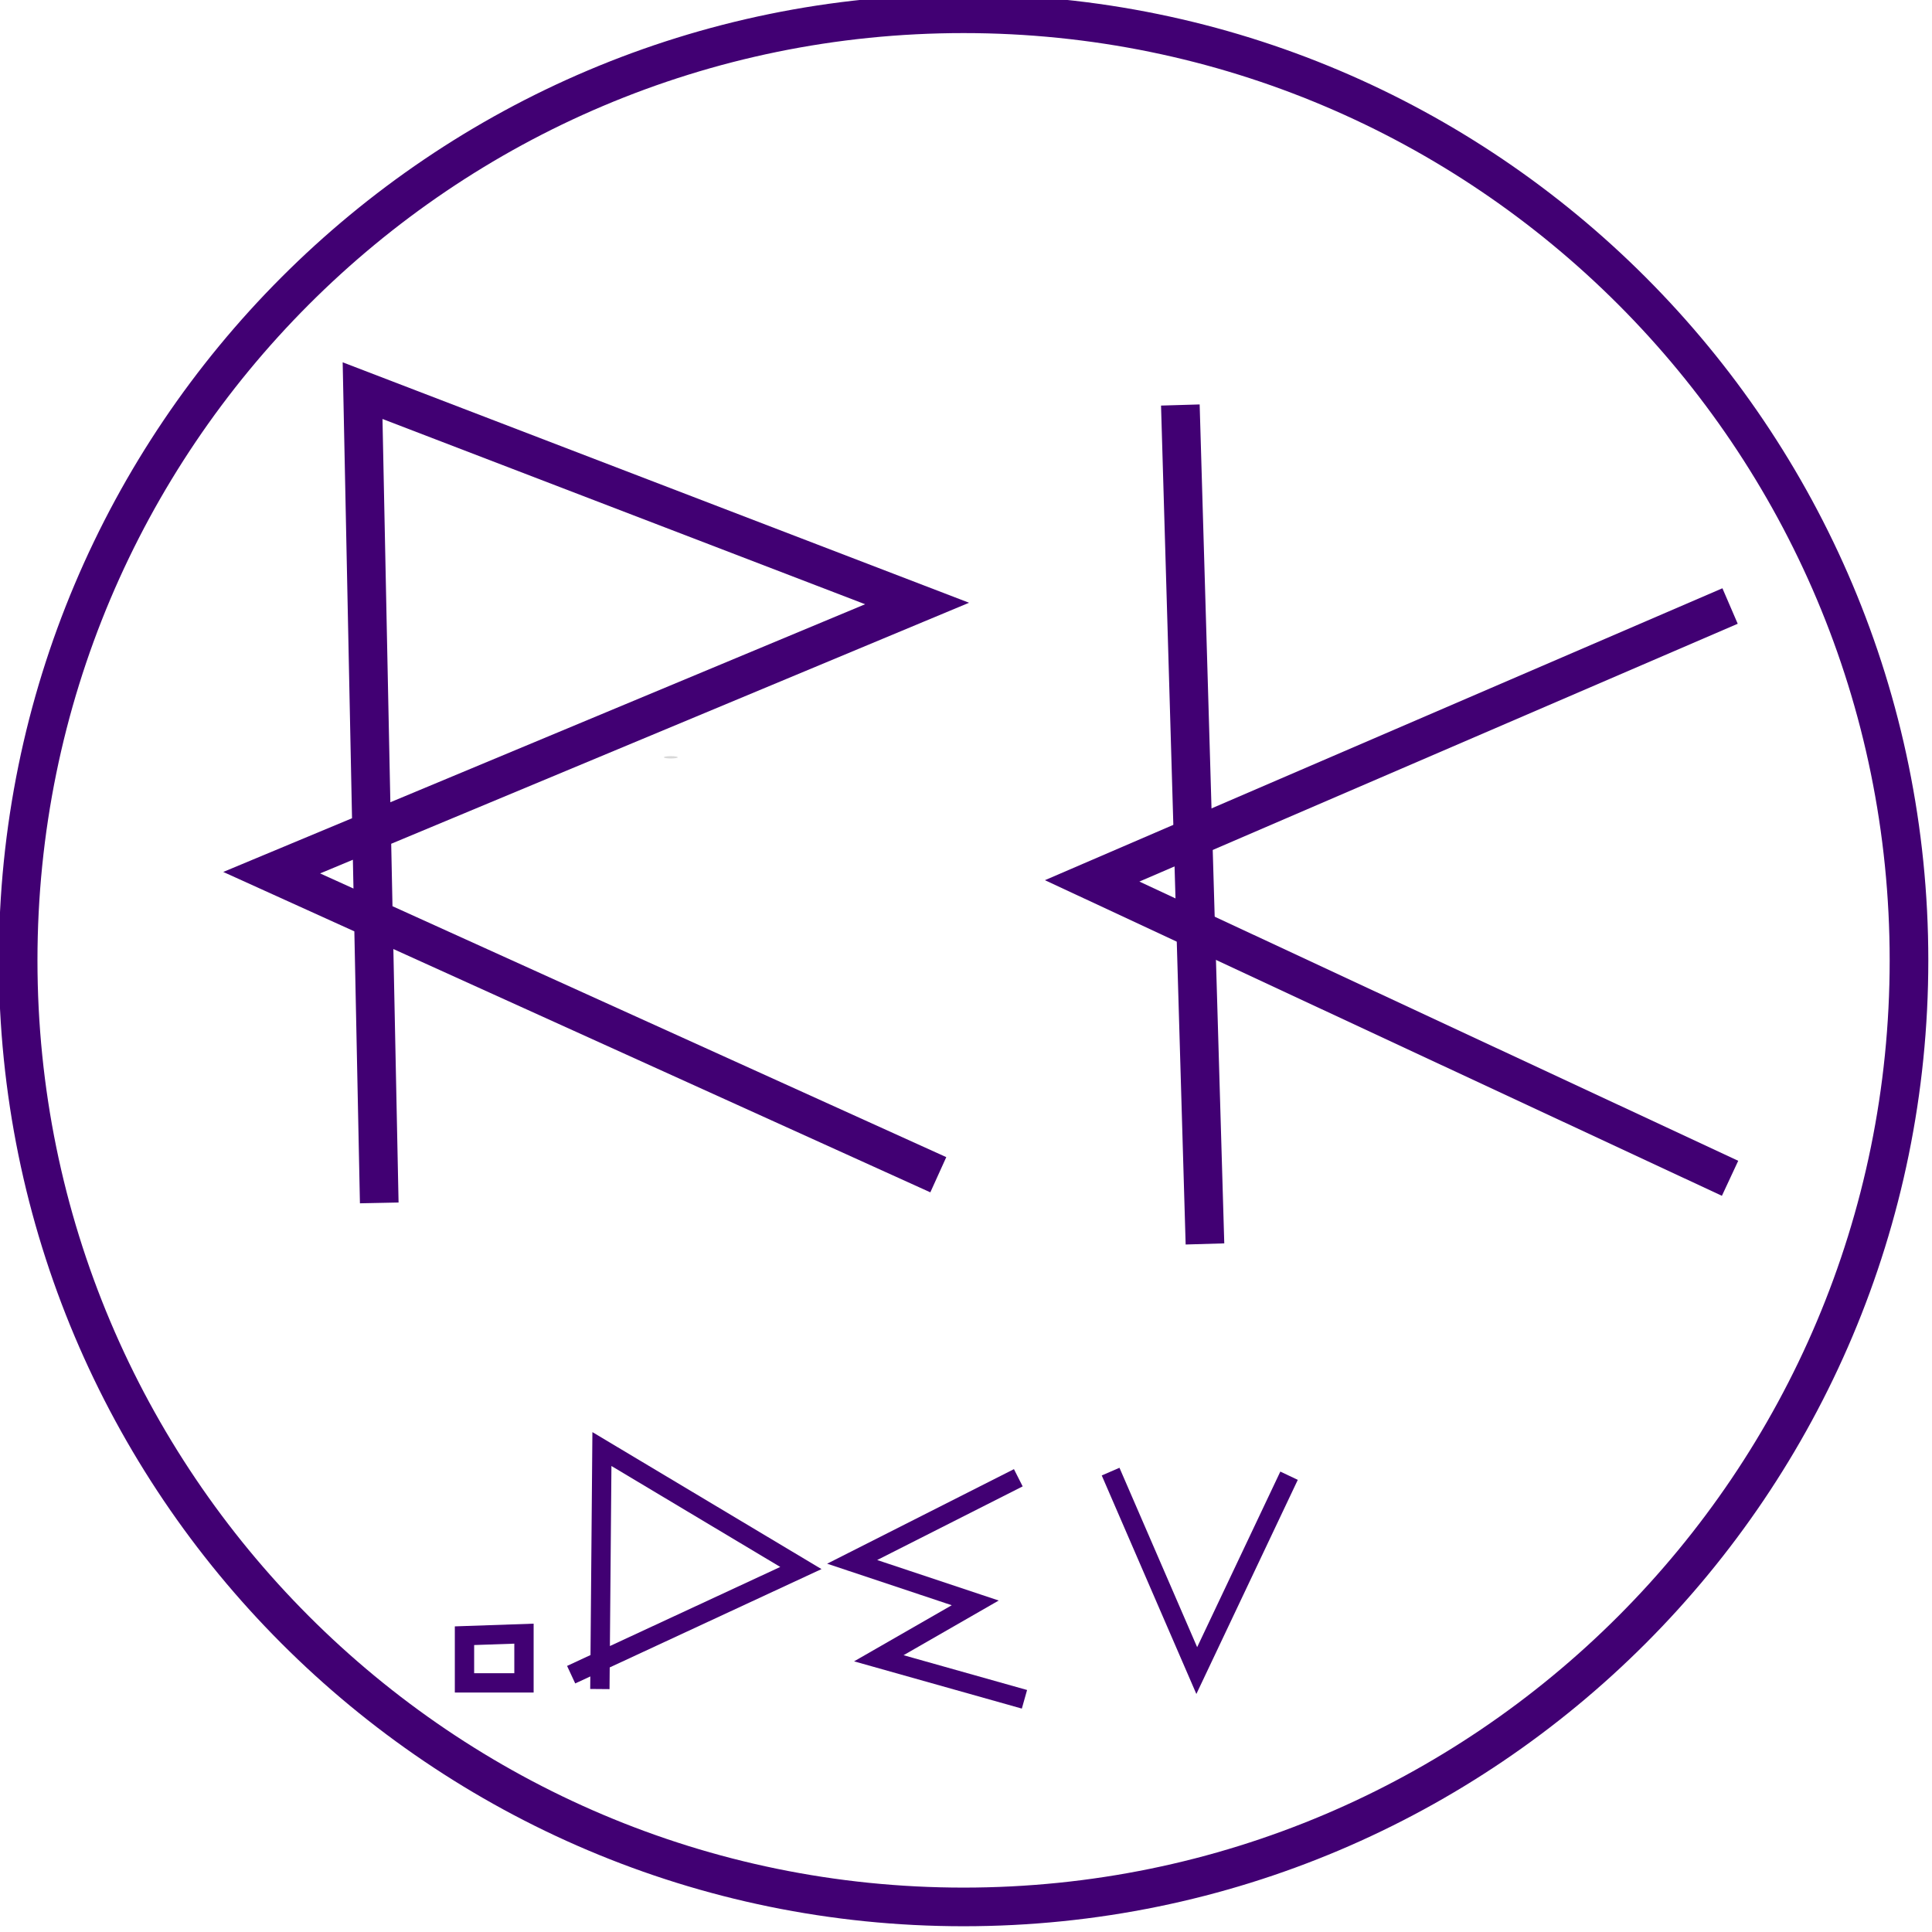 <?xml version="1.0" encoding="utf-8"?>
<svg viewBox="0 0 500 500" xmlns="http://www.w3.org/2000/svg">
  <defs>
    <pattern id="pattern-0" x="0" y="0" width="20" height="20" patternUnits="userSpaceOnUse" viewBox="0 0 100 100">
      <path d="M 0 0 L 50 0 L 50 100 L 0 100 Z" style="fill: black;"/>
    </pattern>
  </defs>
  <ellipse transform="matrix(1, 0, 0, 1, -62.391, 109.44)" style="fill: rgb(216, 216, 216);" cx="235.99" cy="86.55" rx="1.797" ry="0.299"/>
  <path d="M 494.045 248.536 C 494.045 383.831 384.5 493.51 249.37 493.51 C 114.24 493.51 4.695 383.831 4.695 248.536 C 4.695 113.241 114.24 3.562 249.37 3.562 C 384.5 3.562 494.045 113.241 494.045 248.536 Z" style="fill: rgba(216, 216, 216, 0); stroke: rgb(65, 0, 115); stroke-width: 10;"/>
  
  <path d="M 213.732 313.687 Z" style="stroke: black; fill: none;"/>
  <path d="M 98.149 311.312 L 93.836 101.099 L 237.345 156.184 L 70.31 225.85 L 242.833 304.021" style="fill: none; stroke-width: 10; stroke: rgb(65, 0, 115);"/>
  
  <path d="M 305.473 104.816 L 311.843 321.93" style="fill: none; stroke-width: 10; stroke: rgb(65, 0, 115);"/>
  <path d="M 447.74 156.837 L 282.648 227.97 L 447.739 304.943" style="fill: none; stroke: rgb(65, 0, 115); stroke-width: 10;"/>

  <path d="M 135.604 422.789 L 120.209 423.32 L 120.209 435.529 L 135.604 435.529 L 135.604 422.789 Z" style="fill: none; stroke: rgb(65, 0, 115); stroke-width: 5;"/>
  
  <path d="M 134.011 433.937 Z" style="fill: none; stroke: rgb(65, 0, 115);"/>
  <path d="M 155.245 437.122 L 155.776 375.013 L 207.267 405.802 L 147.813 433.406" style="fill: none; stroke: rgb(65, 0, 115); stroke-width: 5;"/>
  <path d="M 263.536 382.445 L 220.538 404.21 L 252.389 414.826 L 227.439 429.159 L 265.129 439.776" style="fill: none; stroke: rgb(65, 0, 115); stroke-width: 5;"/>
  <path d="M 287.424 380.853 L 309.72 432.344 L 333.608 381.914" style="fill: none; stroke: rgb(65, 0, 115); stroke-width: 5;"/>
  
</svg>